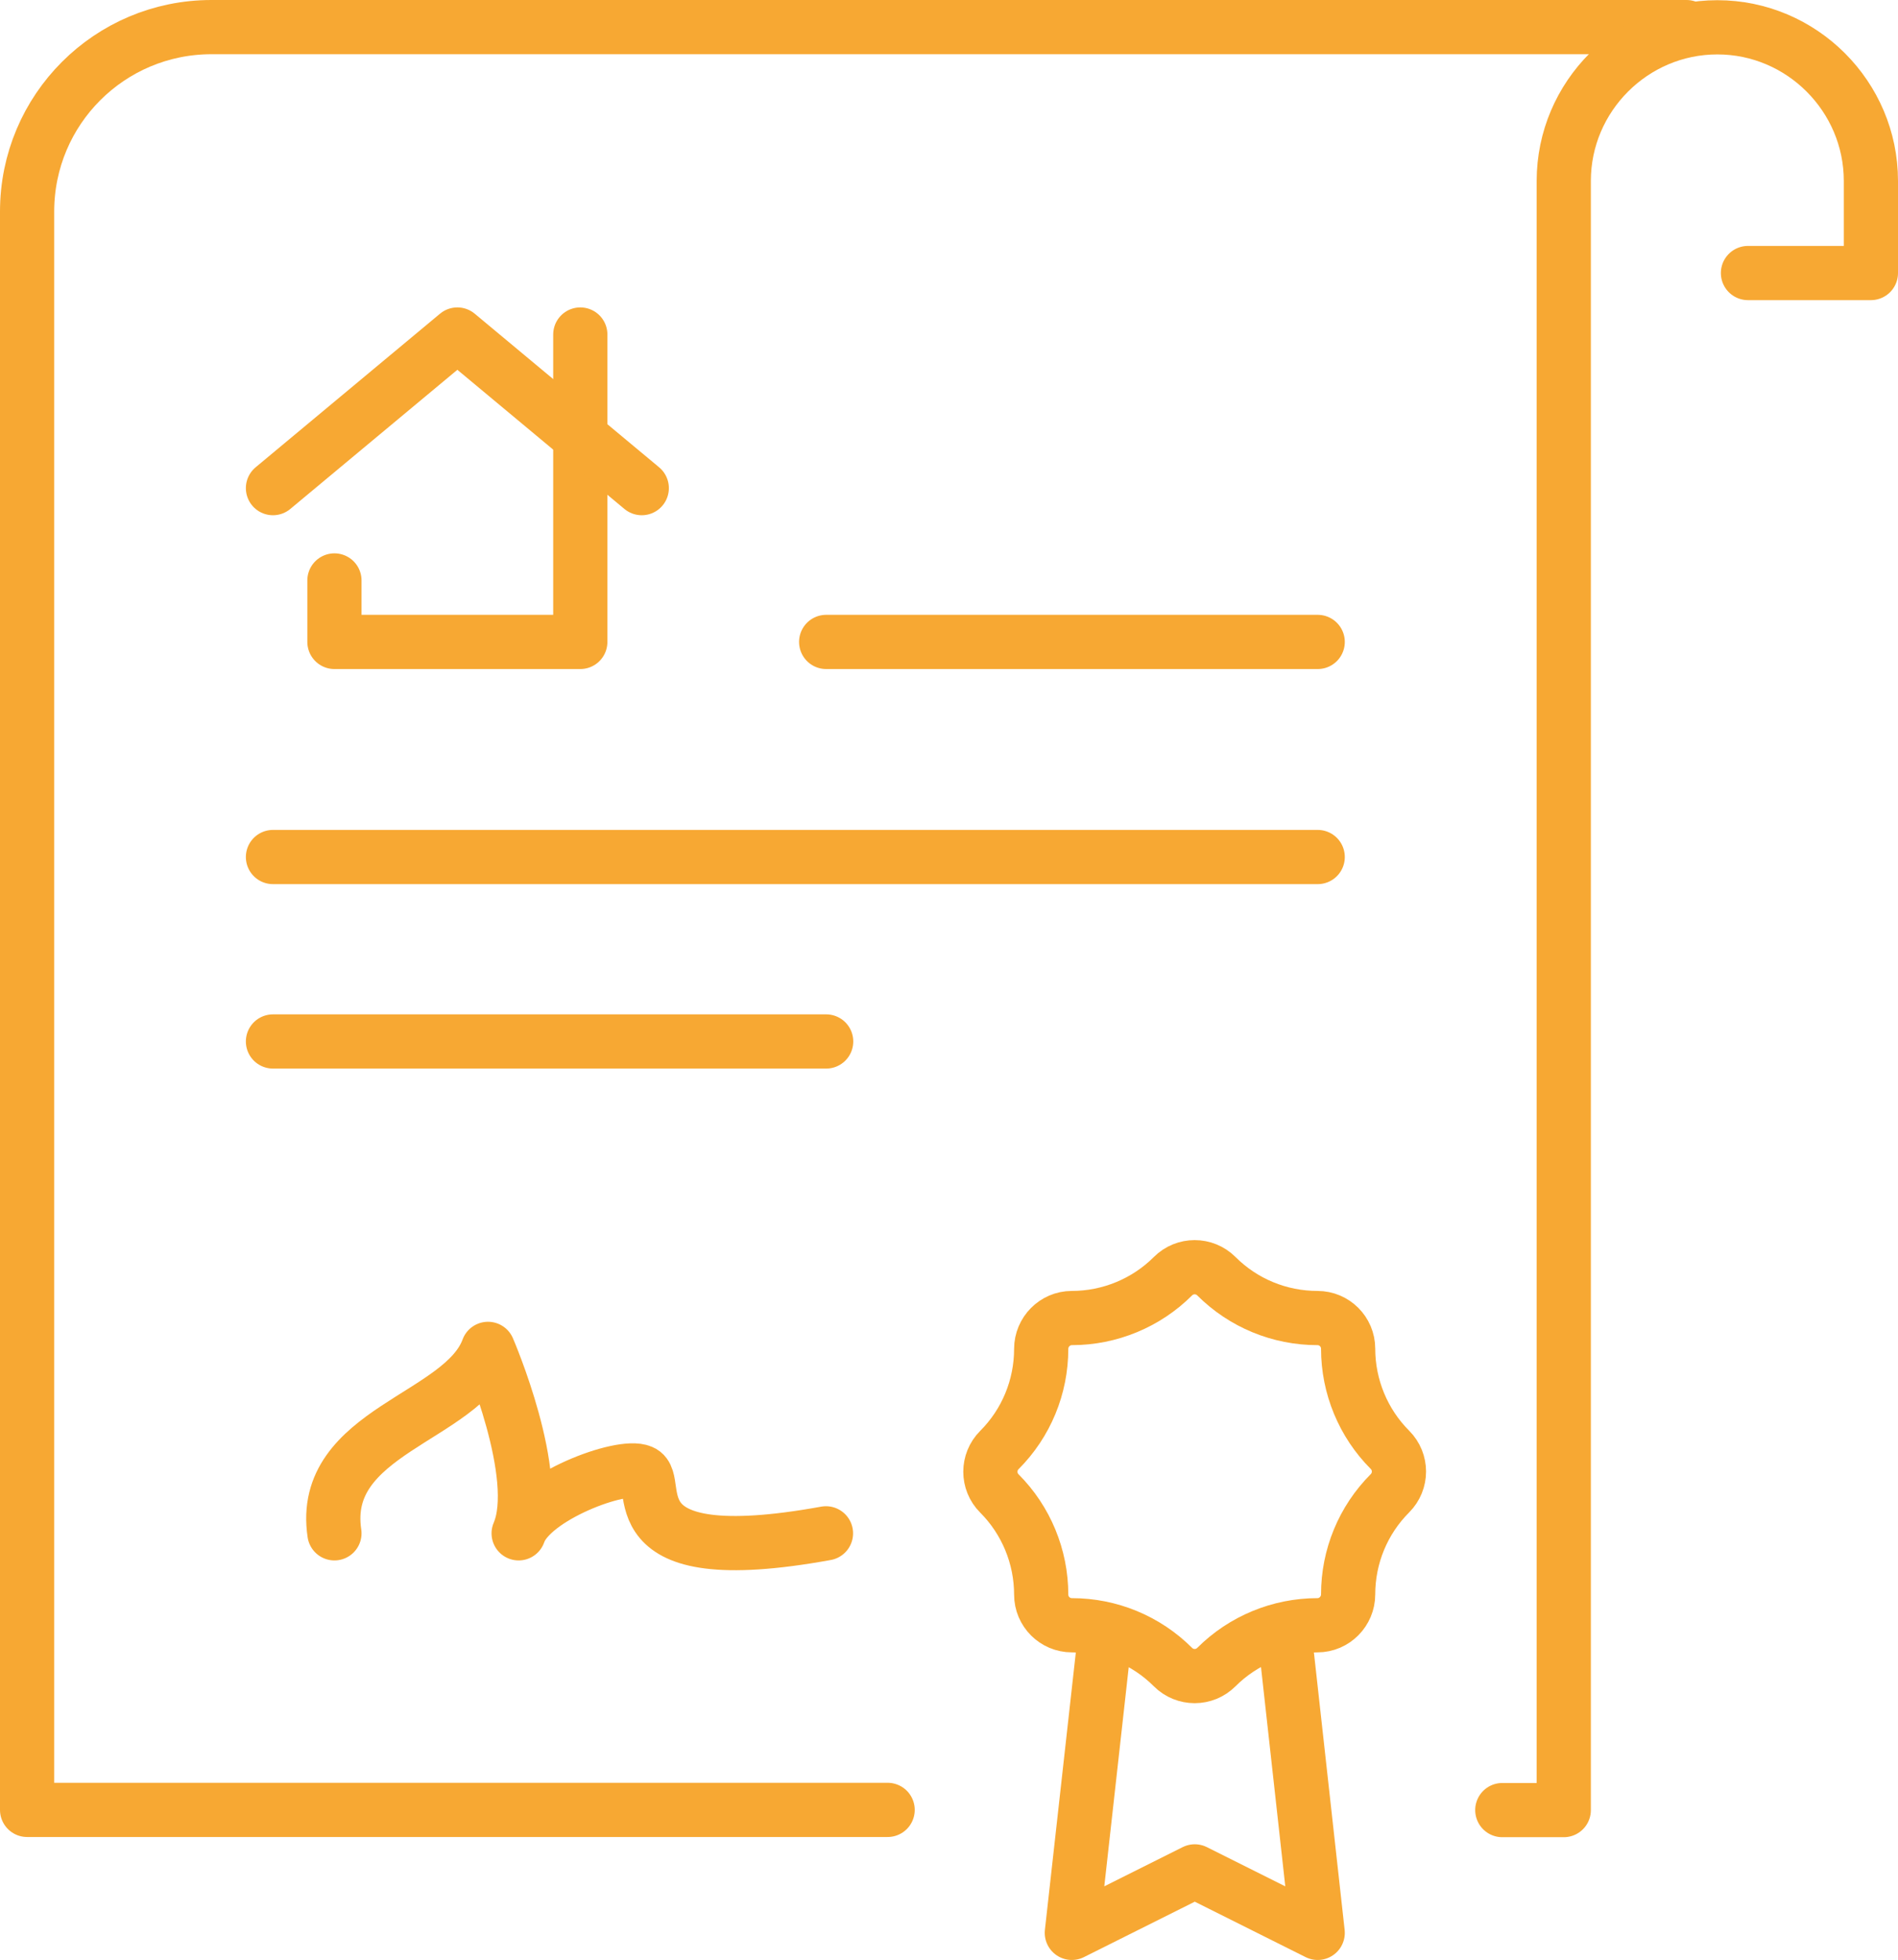 <?xml version="1.0" encoding="UTF-8"?>
<svg id="Layer_2" data-name="Layer 2" xmlns="http://www.w3.org/2000/svg" viewBox="0 0 96.65 99.78">
  <defs>
    <style>
      .cls-1 {
        fill: none;
        stroke: #f7a833;
        stroke-linecap: round;
        stroke-linejoin: round;
        stroke-width: 2.76px;
      }
    </style>
  </defs>
  <g id="Camada_2" data-name="Camada 2">
    <g id="deed_of_sale" data-name="deed of sale">
      <g>
        <polyline class="cls-1" points="56.15 84.32 54.58 98.4 60.84 95.27 67.1 98.4 65.54 84.32"/>
        <path class="cls-1" d="m53.02,68.67h0c0-.86.7-1.57,1.56-1.57h0c1.93,0,3.79-.77,5.15-2.13h0c.61-.61,1.6-.61,2.21,0h0c1.37,1.37,3.22,2.13,5.15,2.13h0c.86,0,1.56.7,1.56,1.56h0c0,1.93.77,3.79,2.13,5.15h0c.61.61.61,1.6,0,2.21h0c-1.37,1.37-2.13,3.22-2.13,5.15h0c0,.86-.7,1.57-1.56,1.57h0c-1.93,0-3.79.77-5.15,2.13h0c-.61.61-1.6.61-2.21,0h0c-1.37-1.37-3.22-2.13-5.15-2.13h0c-.86,0-1.56-.7-1.56-1.56h0c0-1.93-.77-3.79-2.13-5.15h0c-.61-.61-.61-1.6,0-2.21h0c1.37-1.37,2.13-3.22,2.13-5.15Z"/>
      </g>
      <g>
        <g>
          <polyline class="cls-1" points="29.55 17.03 29.55 32.68 17.03 32.68 17.03 29.55"/>
          <polyline class="cls-1" points="13.9 24.85 23.29 17.03 32.68 24.85"/>
        </g>
        <line class="cls-1" x1="42.07" y1="32.68" x2="67.1" y2="32.68"/>
        <line class="cls-1" x1="13.9" y1="43.63" x2="67.1" y2="43.63"/>
        <line class="cls-1" x1="13.9" y1="53.02" x2="42.07" y2="53.02"/>
        <path class="cls-1" d="m17.03,78.06c-.78-5.21,6.53-5.87,7.82-9.39,0,0,2.81,6.49,1.56,9.39.63-1.86,5.25-3.58,6.26-3.13,1.12.45-1.67,5.14,9.39,3.13"/>
      </g>
      <g>
        <path class="cls-1" d="m85.88,1.38H10.77C5.58,1.38,1.38,5.58,1.38,10.77v81.37h43.82"/>
        <path class="cls-1" d="m89.01,13.9h6.26v-4.69c0-4.3-3.52-7.82-7.82-7.82h0c-4.3,0-7.82,3.52-7.82,7.82v82.94h-3.13"/>
      </g>
    </g>
  </g>
</svg>